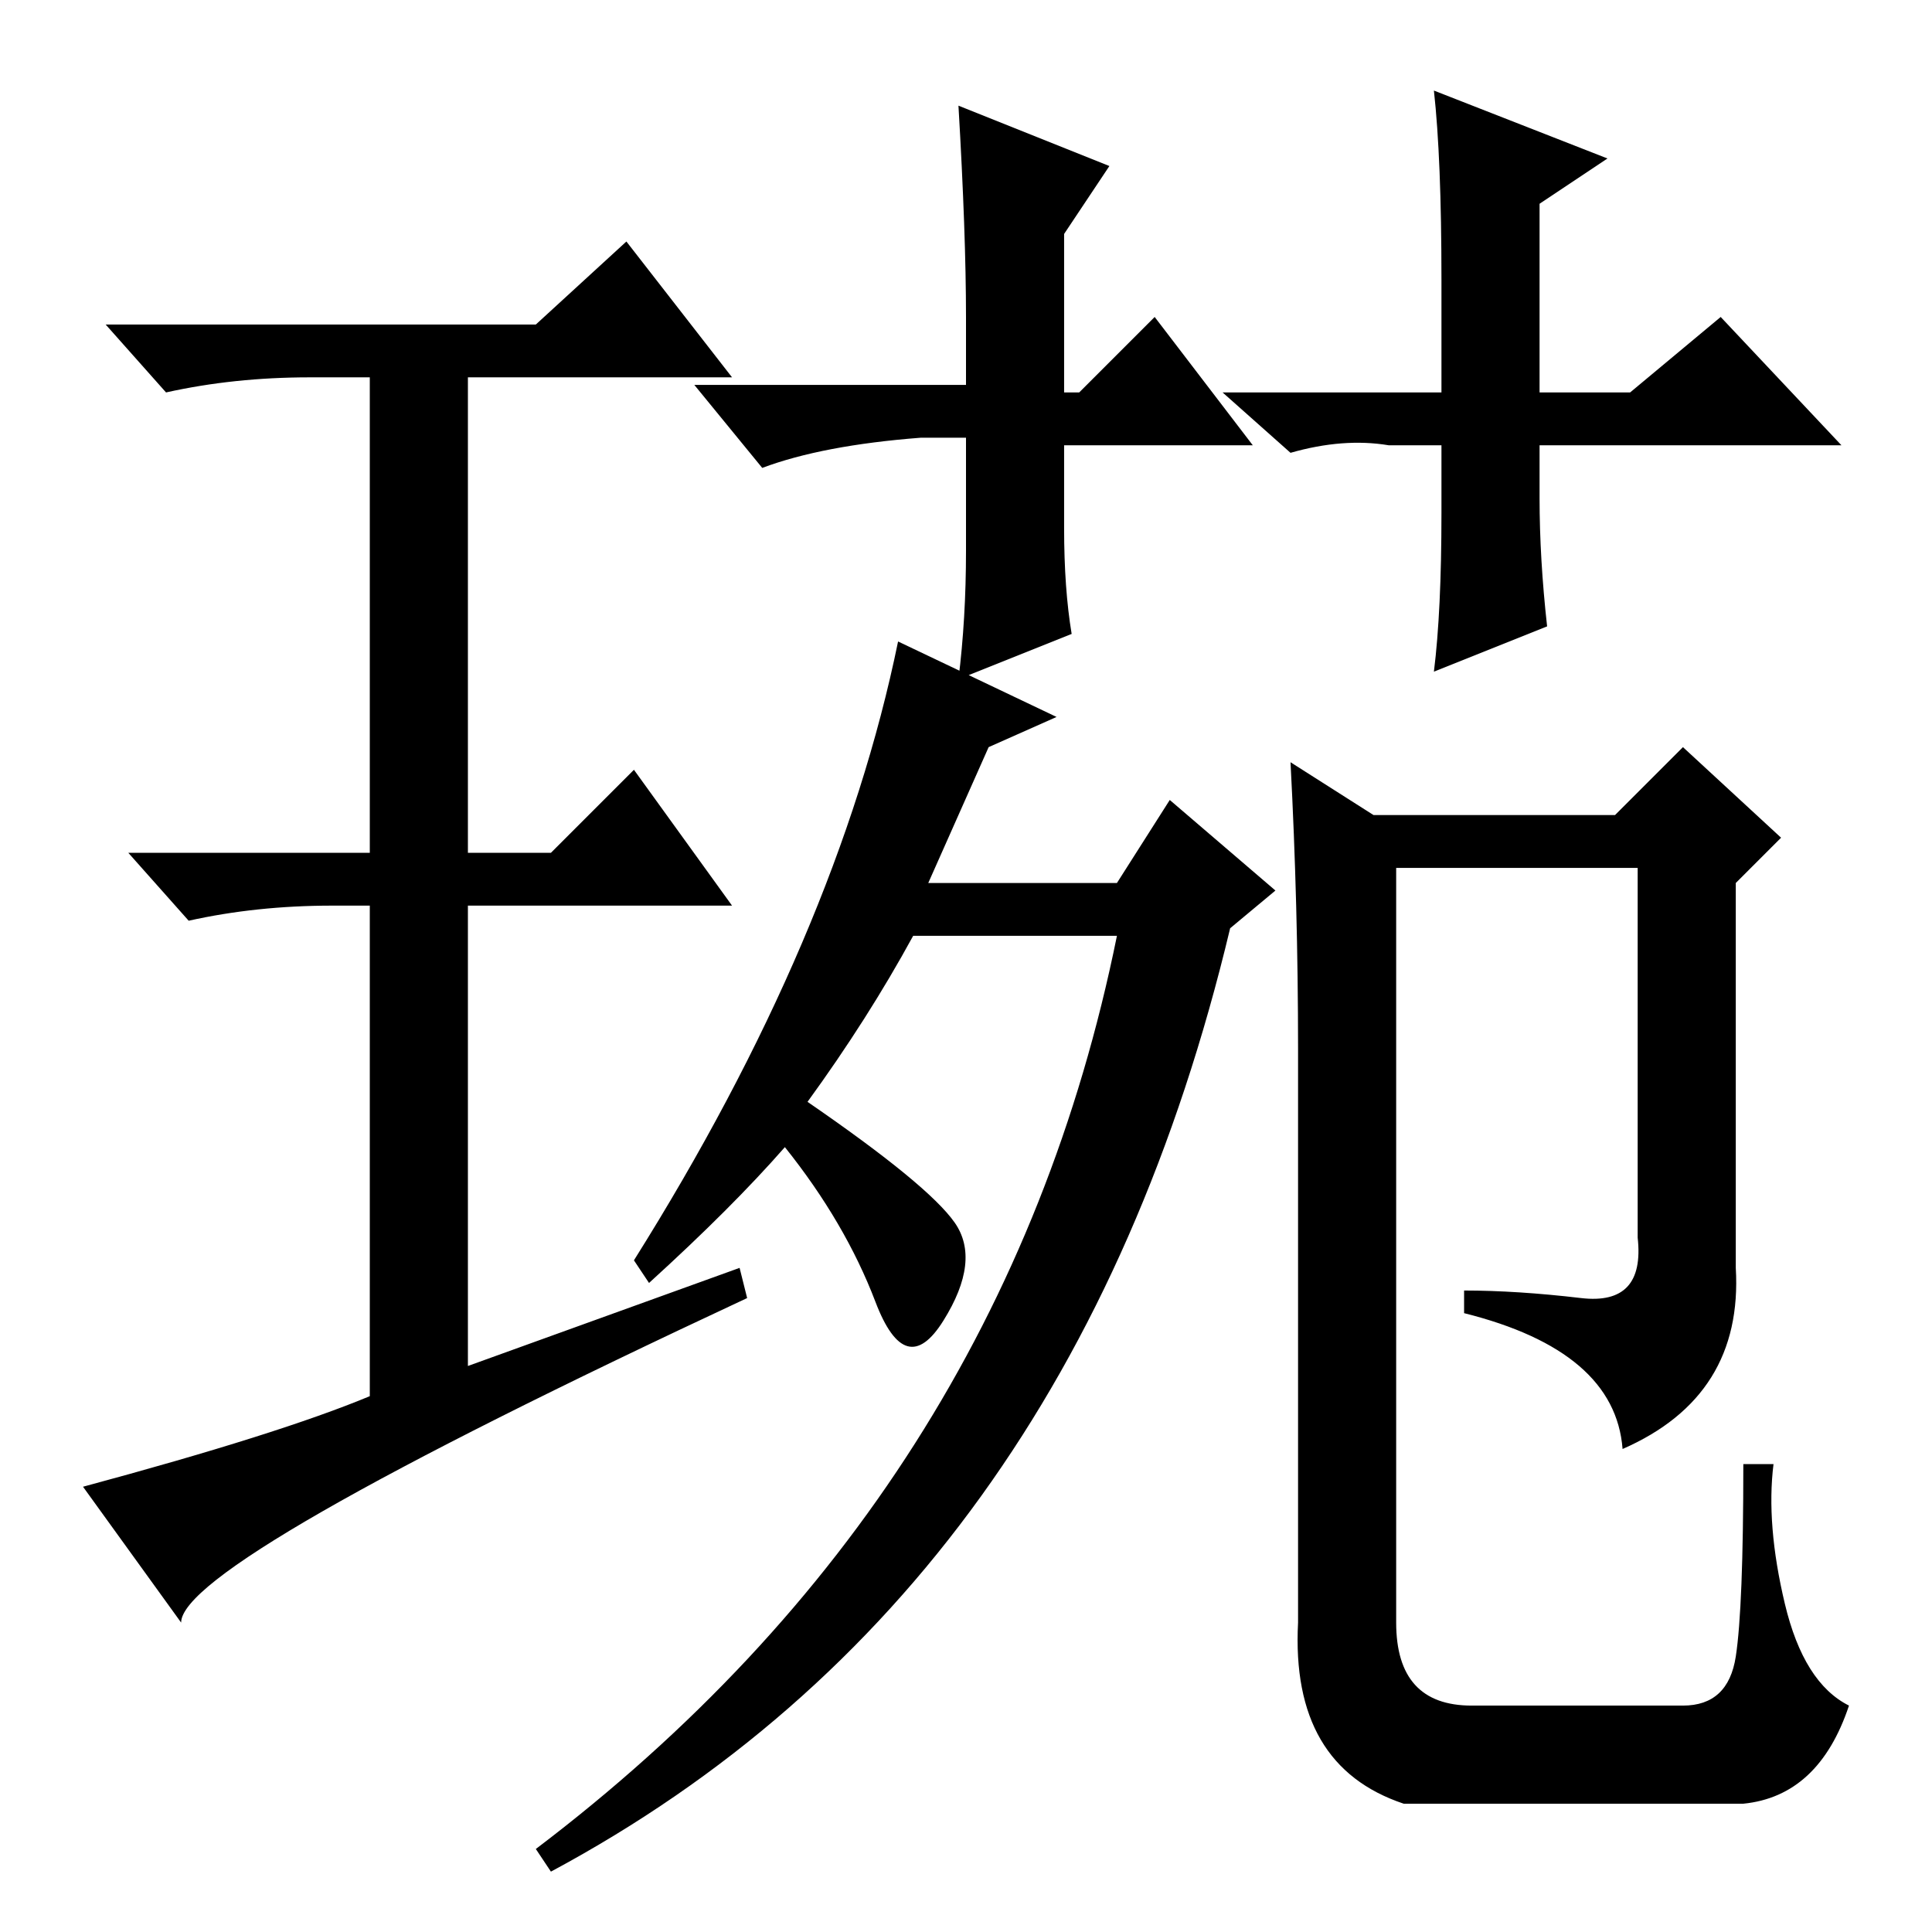 <?xml version="1.0" standalone="no"?>
<!DOCTYPE svg PUBLIC "-//W3C//DTD SVG 1.1//EN" "http://www.w3.org/Graphics/SVG/1.1/DTD/svg11.dtd" >
<svg xmlns="http://www.w3.org/2000/svg" xmlns:xlink="http://www.w3.org/1999/xlink" version="1.1" viewBox="0 -36 256 256">
  <g transform="matrix(1 0 0 -1 0 220)">
   <path fill="currentColor"
d="M131 157l-8 -18h25l7 11l14 -12l-6 -5q-21 -88 -90 -125l-2 3q62 47 77 121h-27q-6 -11 -14 -22q16 -11 19.5 -16t-1.5 -13t-9 2.5t-12 20.5q-7 -8 -18 -18l-2 3q27 43 35 82l21 -10zM166 197h-25v-11q0 -8 1 -14l-15 -6q1 8 1 17v15h-6q-13 -1 -21 -4l-9 11h36v9
q0 11 -1 28l20 -8l-6 -9v-21h2l10 10zM244 197h-40v-7q0 -8 1 -17l-15 -6q1 8 1 21v9h-7q-6 1 -13 -1l-9 8h29v15q0 16 -1 25l23 -9l-9 -6v-25h12l12 10zM209.5 84q8.5 -1 7.5 8v49h-32v-100q0 -11 10 -11h28q6 0 7 6.5t1 25.5h4q-1 -8 1.5 -18.5t8.5 -13.5q-4 -12 -14 -13
h-45q-15 5 -14 24v76q0 19 -1 38l11 -7h32l9 9l13 -12l-6 -6v-51q1 -17 -15 -24q-1 13 -21 18v3q7 0 15.5 -1zM98 88l1 -4q-75 -35 -75 -43l-13 18q26 7 38 12v65h-5q-10 0 -19 -2l-8 9h32v63h-8q-10 0 -19 -2l-8 9h57l12 11l14 -18h-35v-63h11l11 11l13 -18h-35v-61z" />
  </g>

</svg>
